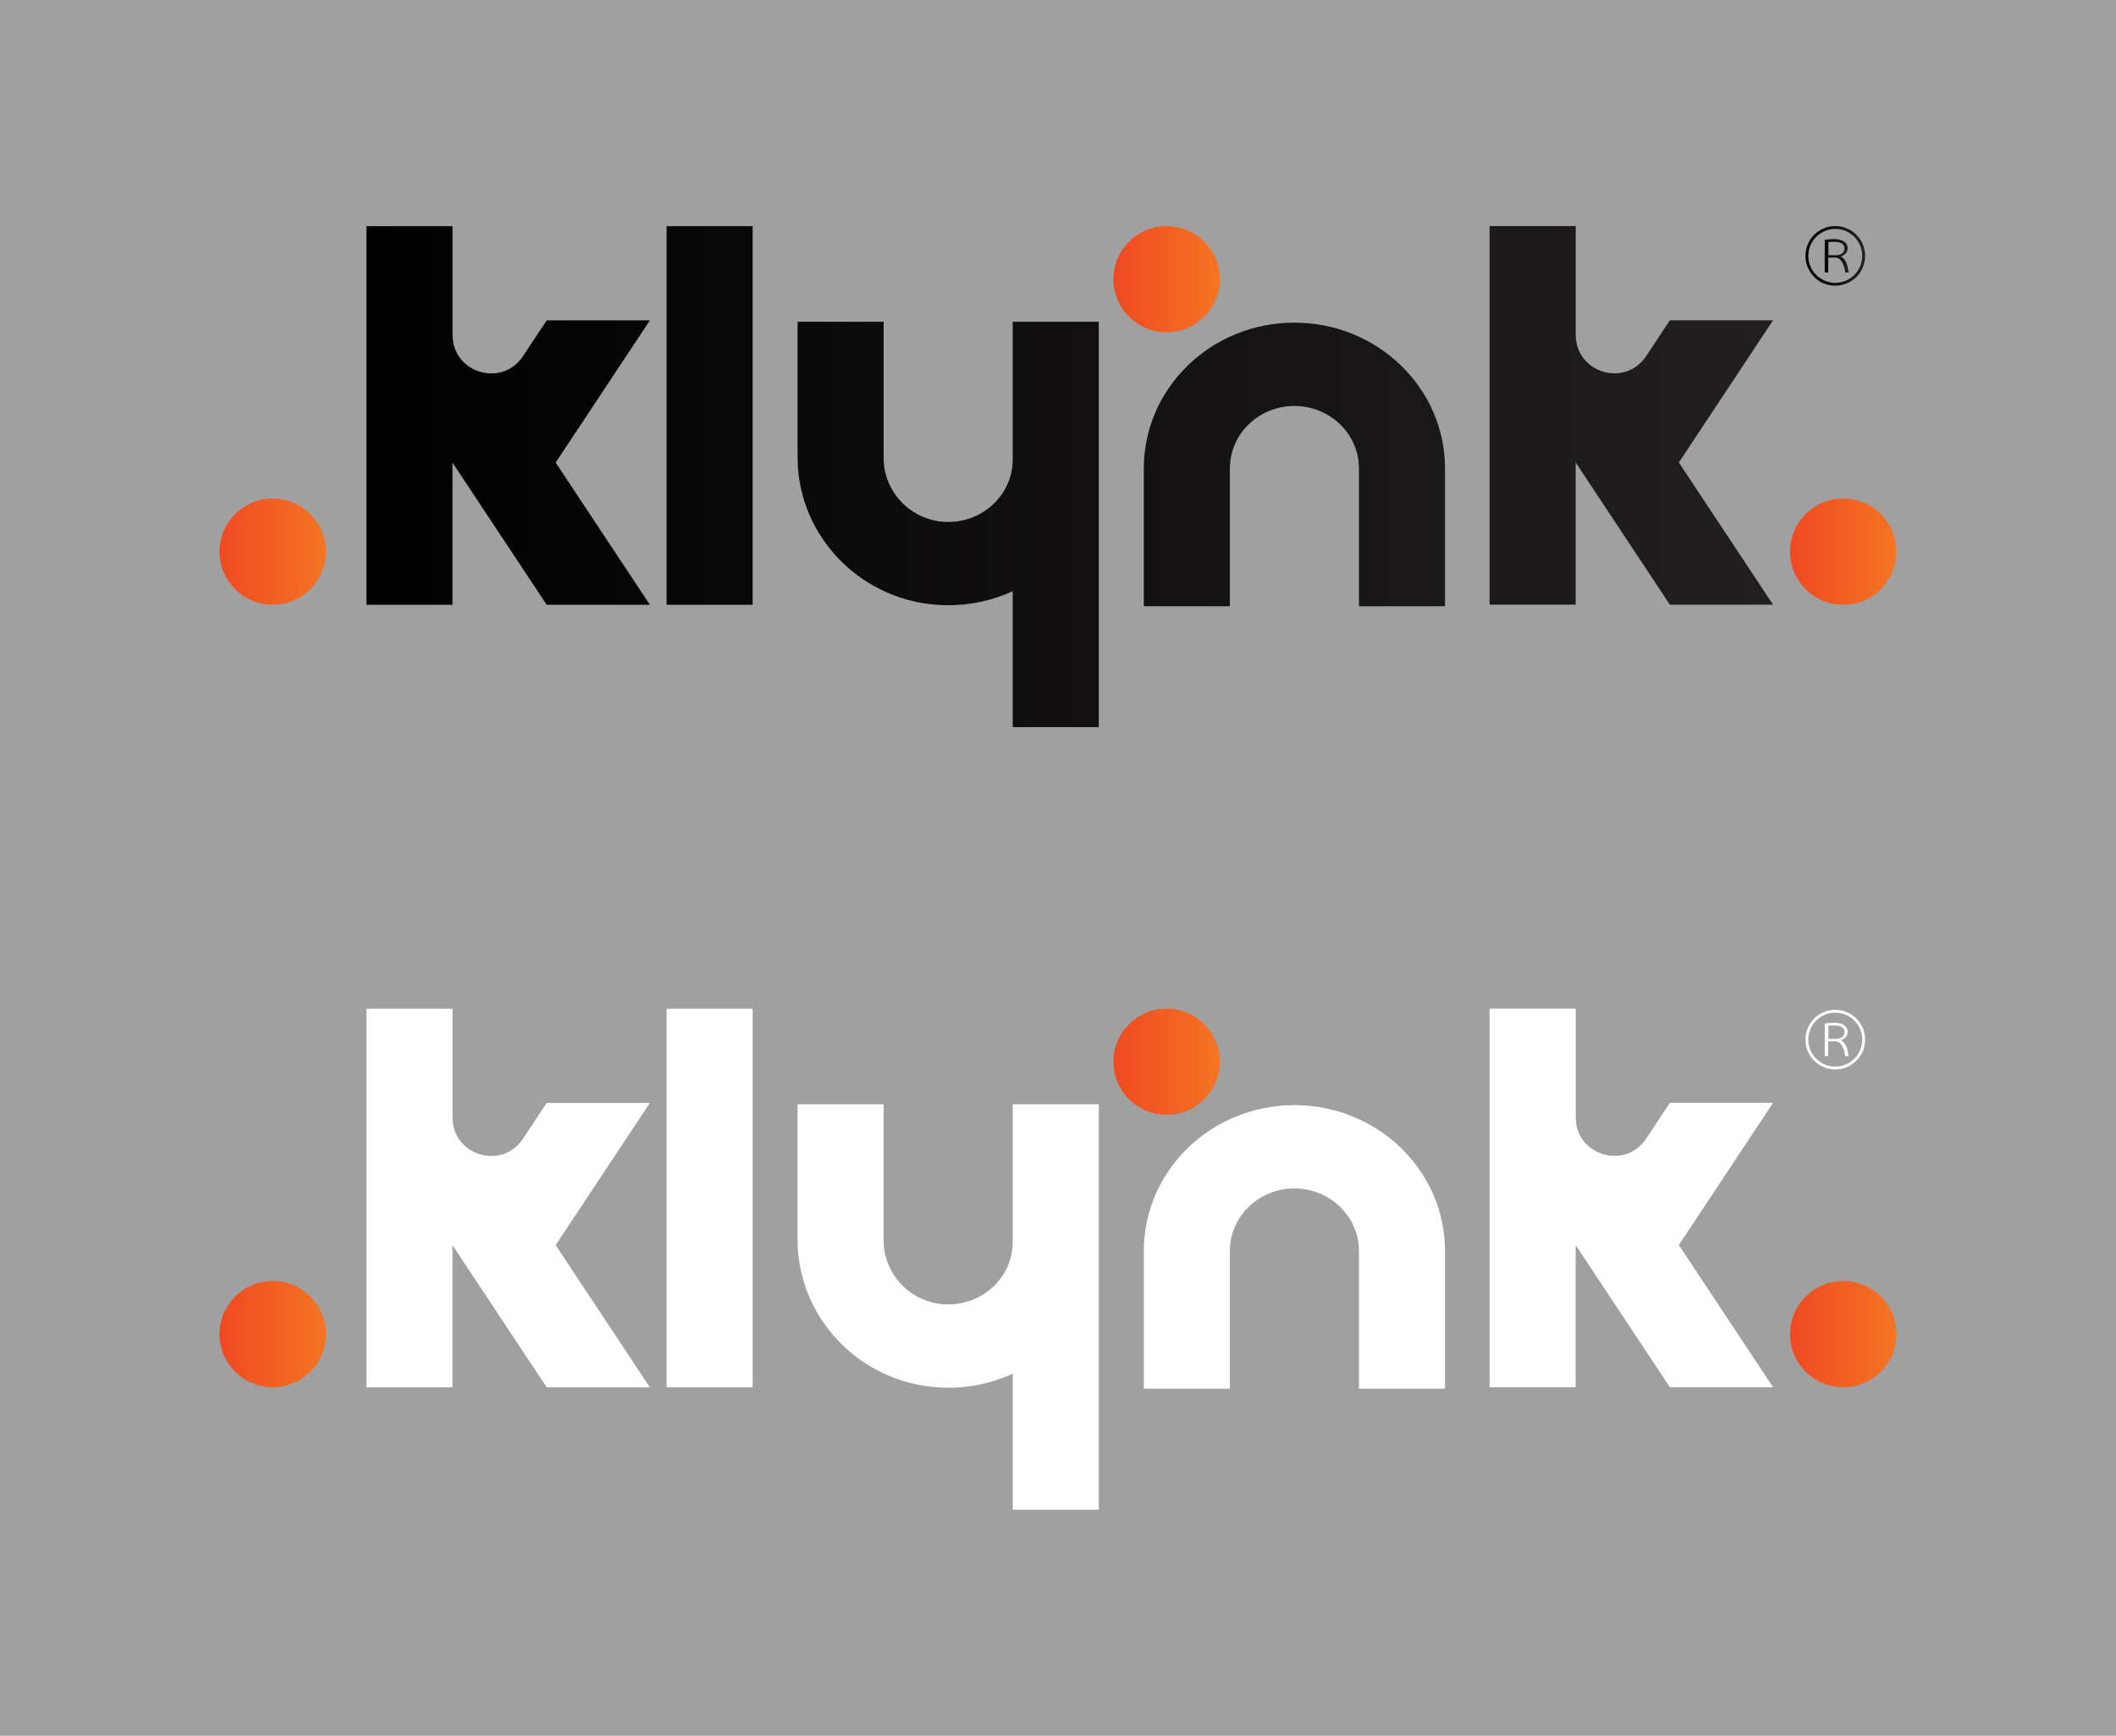<?xml version="1.0" encoding="utf-8"?>
<!-- Generator: Adobe Illustrator 28.1.0, SVG Export Plug-In . SVG Version: 6.00 Build 0)  -->
<svg version="1.1" id="Layer_1" xmlns="http://www.w3.org/2000/svg" xmlns:xlink="http://www.w3.org/1999/xlink" x="0px" y="0px"
	 viewBox="0 0 2306.5 1892" style="enable-background:new 0 0 2306.5 1892;" xml:space="preserve">
<style type="text/css">
	.st0{fill-rule:evenodd;clip-rule:evenodd;fill:#A0A0A0;}
	.st1{fill:url(#SVGID_1_);}
	.st2{fill:url(#SVGID_00000115512131212933749890000000504779663532443571_);}
	.st3{fill:url(#SVGID_00000027577595539239357640000004171381005407566993_);}
	.st4{fill-rule:evenodd;clip-rule:evenodd;fill:url(#SVGID_00000080920247231628358150000006504841452007953337_);}
	.st5{fill:url(#SVGID_00000060740057559285766850000011676862573617442213_);}
	.st6{fill:url(#SVGID_00000176756816230772039350000004016717922188025216_);}
	.st7{fill:url(#SVGID_00000034770152450715614020000008393459263896478389_);}
	.st8{fill-rule:evenodd;clip-rule:evenodd;fill:#FFFFFF;}
	.st9{fill:none;}
	.st10{fill:#FFFFFF;}
	.st11{fill:url(#SVGID_00000100367409411061463080000014249499655999320216_);}
	.st12{fill:url(#SVGID_00000171678266099575767310000017376893990241633169_);}
</style>
<rect y="0" class="st0" width="2306.5" height="1892"/>
<linearGradient id="SVGID_1_" gradientUnits="userSpaceOnUse" x1="1951.2" y1="-359.592" x2="2067.2" y2="-359.592" gradientTransform="matrix(1 0 0 1 0 960.892)">
	<stop  offset="0" style="stop-color:#EF4923"/>
	<stop  offset="1" style="stop-color:#F47523"/>
</linearGradient>
<path class="st1" d="M2009.2,659.2c32,0,58-25.9,58-57.9s-25.9-57.9-58-57.9c-32,0-58,25.9-58,57.9S1977.2,659.2,2009.2,659.2z"/>
<linearGradient id="SVGID_00000181776784125347991140000009377158418283854256_" gradientUnits="userSpaceOnUse" x1="239.3" y1="-359.592" x2="355.3" y2="-359.592" gradientTransform="matrix(1 0 0 1 0 960.892)">
	<stop  offset="0" style="stop-color:#EF4923"/>
	<stop  offset="1" style="stop-color:#F47523"/>
</linearGradient>
<path style="fill:url(#SVGID_00000181776784125347991140000009377158418283854256_);" d="M297.3,659.2c32,0,58-25.9,58-57.9
	s-26-57.9-58-57.9s-58,25.9-58,57.9S265.3,659.2,297.3,659.2z"/>
<linearGradient id="SVGID_00000109013049198937813100000010119050871917232003_" gradientUnits="userSpaceOnUse" x1="1213.7" y1="-656.592" x2="1329.7" y2="-656.592" gradientTransform="matrix(1 0 0 1 0 960.892)">
	<stop  offset="0" style="stop-color:#EF4923"/>
	<stop  offset="1" style="stop-color:#F47523"/>
</linearGradient>
<path style="fill:url(#SVGID_00000109013049198937813100000010119050871917232003_);" d="M1271.7,362.2c32,0,58-25.9,58-57.9
	s-25.9-57.9-58-57.9c-32,0-58,25.9-58,57.9S1239.7,362.2,1271.7,362.2z"/>
<linearGradient id="SVGID_00000049189973169987818440000003584547252403808148_" gradientUnits="userSpaceOnUse" x1="399.4" y1="-441.392" x2="1932.7" y2="-441.392" gradientTransform="matrix(1 0 0 1 0 960.892)">
	<stop  offset="0" style="stop-color:#000000"/>
	<stop  offset="1" style="stop-color:#231F20"/>
</linearGradient>
<path style="fill-rule:evenodd;clip-rule:evenodd;fill:url(#SVGID_00000049189973169987818440000003584547252403808148_);" d="
	M726.6,246.5h93.8v412.7h-93.8V246.5z M399.4,246.5v412.7h93.8v-155l102.7,155h112.5l-102.7-155l102.7-155H595.9l-25.8,39
	c-22.9,34.6-76.8,18.4-76.8-23.1V246.5H399.4z M1623.7,246.4v412.7h93.8v-155l102.7,155h112.5l-102.7-155l102.7-155h-112.5l-25.8,39
	c-22.9,34.6-76.8,18.4-76.8-23.1V246.4H1623.7z M1103.9,644.4v148.1c0,0,0,0.1,0.1,0.1h93.6c0,0,0.1,0,0.1-0.1V350.8
	c0,0,0-0.1-0.1-0.1H1104c0,0-0.1,0-0.1,0.1v150c0,38.2-32.5,69.1-72.2,68.1c-38.4-1-68.5-32.4-68.5-69.6v-142v-6.5
	c0-0.1,0-0.1-0.1-0.1h-93.6c0,0-0.1,0-0.1,0.1v147.8c0,87.3,71.8,160,162,161.1C1057.4,660,1082,654.5,1103.9,644.4L1103.9,644.4z
	 M1246.8,510.6v150.2h93.8V510.6c0-37.6,31.5-68.1,70.3-68.1s70.4,30.5,70.4,68.1v150.2h93.8V510.6c0-87.7-73.5-158.9-164.2-158.9
	C1320.3,351.7,1246.8,422.9,1246.8,510.6z"/>
<linearGradient id="SVGID_00000070805893809197139090000015711430407908530072_" gradientUnits="userSpaceOnUse" x1="1951.2" y1="493.308" x2="2067.2" y2="493.308" gradientTransform="matrix(1 0 0 1 0 960.892)">
	<stop  offset="0" style="stop-color:#EF4923"/>
	<stop  offset="1" style="stop-color:#F47523"/>
</linearGradient>
<path style="fill:url(#SVGID_00000070805893809197139090000015711430407908530072_);" d="M2009.2,1512.1c32,0,58-25.9,58-57.9
	s-25.9-57.9-58-57.9c-32,0-58,25.9-58,57.9S1977.2,1512.1,2009.2,1512.1z"/>
<linearGradient id="SVGID_00000150825409938990384570000014538714350620084410_" gradientUnits="userSpaceOnUse" x1="239.3" y1="493.308" x2="355.3" y2="493.308" gradientTransform="matrix(1 0 0 1 0 960.892)">
	<stop  offset="0" style="stop-color:#EF4923"/>
	<stop  offset="1" style="stop-color:#F47523"/>
</linearGradient>
<path style="fill:url(#SVGID_00000150825409938990384570000014538714350620084410_);" d="M297.3,1512.1c32,0,58-25.9,58-57.9
	s-26-57.9-58-57.9s-58,25.9-58,57.9S265.3,1512.1,297.3,1512.1z"/>
<linearGradient id="SVGID_00000087391775588749536680000007015971249530283672_" gradientUnits="userSpaceOnUse" x1="1213.7" y1="196.408" x2="1329.7" y2="196.408" gradientTransform="matrix(1 0 0 1 0 960.892)">
	<stop  offset="0" style="stop-color:#EF4923"/>
	<stop  offset="1" style="stop-color:#F47523"/>
</linearGradient>
<path style="fill:url(#SVGID_00000087391775588749536680000007015971249530283672_);" d="M1271.7,1215.2c32,0,58-25.9,58-57.9
	s-25.9-57.9-58-57.9c-32,0-58,25.9-58,57.9S1239.7,1215.2,1271.7,1215.2z"/>
<path class="st8" d="M726.6,1099.5h93.8v412.7h-93.8V1099.5z M399.4,1099.5v412.7h93.8v-155l102.7,155h112.5l-102.7-155l102.7-155
	H595.9l-25.8,39c-22.9,34.6-76.8,18.4-76.8-23.1v-118.6H399.4z M1623.7,1099.4v412.7h93.8v-155l102.7,155h112.5l-102.7-155
	l102.7-155h-112.5l-25.8,39c-22.9,34.6-76.8,18.4-76.8-23.1v-118.6L1623.7,1099.4L1623.7,1099.4z M1103.9,1497.4v148.1
	c0,0,0,0.1,0.1,0.1h93.6l0.1-0.1v-441.8c0,0,0-0.1-0.1-0.1H1104l-0.1,0.1v150c0,38.2-32.5,69.1-72.2,68.1
	c-38.4-1-68.5-32.4-68.5-69.6v-142v-6.5c0-0.1,0-0.1-0.1-0.1h-93.6l-0.1,0.1v147.8c0,87.3,71.8,160,162,161.1
	C1057.4,1513,1082,1507.4,1103.9,1497.4L1103.9,1497.4z M1246.8,1363.5v150.2h93.8v-150.2c0-37.6,31.5-68.1,70.3-68.1
	s70.4,30.5,70.4,68.1v150.2h93.8v-150.2c0-87.7-73.5-158.9-164.2-158.9C1320.3,1204.7,1246.8,1275.8,1246.8,1363.5z"/>
<path class="st9" d="M1999.2,1119.3c-1.9,0-3.5,0.1-4.8,0.2v11.4h5.7c5.9,0,8.8-1.9,8.8-5.8
	C2008.9,1123.6,2008.9,1119.3,1999.2,1119.3z"/>
<path class="st9" d="M2000.5,1105.7c-15.1,0-27.4,12.3-27.4,27.4s12.3,27.4,27.4,27.4s27.4-12.3,27.4-27.4
	S2015.6,1105.7,2000.5,1105.7z M2010.2,1152.7l-0.1-0.6c-1.4-10.4-4.7-15.6-9.7-15.6h-6v16.3h-6.8v-38.1l0.6-0.1c4.1-0.7,7.8-1,11-1
	c4.9,0,8.9,1,11.8,3c3,2,4.5,4.8,4.5,8.3c0,4.2-2,7.3-5.8,9.4c1.7,1.3,3,3.1,4,5.3c1.2,2.6,2.2,6.7,3.1,12.4l0.1,0.9H2010.2z"/>
<path class="st9" d="M2000.5,1104.7c-15.7,0-28.4,12.8-28.4,28.4s12.8,28.4,28.4,28.4s28.4-12.8,28.4-28.4
	S2016.2,1104.7,2000.5,1104.7z"/>
<g>
	<path class="st10" d="M2023.5,1110.2c-6.1-6.1-14.3-9.5-23-9.5c-8.7,0-16.8,3.4-23,9.5c-6.1,6.1-9.5,14.3-9.5,23s3.4,16.8,9.5,23
		s14.3,9.5,23,9.5s16.8-3.4,23-9.5c6.1-6.1,9.5-14.3,9.5-23C2033,1124.5,2029.6,1116.3,2023.5,1110.2z M2000.5,1162.6
		c-16.2,0-29.4-13.2-29.4-29.4c0-16.2,13.2-29.4,29.4-29.4c16.2,0,29.4,13.2,29.4,29.4C2029.9,1149.4,2016.7,1162.6,2000.5,1162.6z"
		/>
	<path class="st10" d="M2007.8,1134.6l-1.2-0.8l1.3-0.6c4.1-1.8,6.1-4.6,6.1-8.6c0-3-1.3-5.3-3.9-7.1c-2.7-1.8-6.4-2.7-11-2.7
		c-3,0-6.4,0.3-10.1,0.9v35.4h3.8V1135h7.5c5.7,0,9.5,5.5,11.1,16.3h3.8c-0.9-5.1-1.8-8.9-2.9-11.2
		C2011.3,1137.7,2009.8,1135.9,2007.8,1134.6z M2000.2,1132.4h-7.2v-14.3l0.7-0.1c1.5-0.2,3.4-0.2,5.6-0.2c7.4,0,11.2,2.4,11.2,7.3
		C2010.4,1129.9,2007,1132.4,2000.2,1132.4z"/>
</g>
<g>
	
		<linearGradient id="SVGID_00000031174765952757694060000000579075967360456860_" gradientUnits="userSpaceOnUse" x1="1968.01" y1="278.897" x2="2033.004" y2="278.897">
		<stop  offset="0" style="stop-color:#000000"/>
		<stop  offset="1" style="stop-color:#231F20"/>
	</linearGradient>
	<path style="fill:url(#SVGID_00000031174765952757694060000000579075967360456860_);" d="M2023.5,255.9c-6.1-6.1-14.3-9.5-23-9.5
		c-8.7,0-16.8,3.4-23,9.5c-6.1,6.1-9.5,14.3-9.5,23s3.4,16.8,9.5,23s14.3,9.5,23,9.5s16.8-3.4,23-9.5c6.1-6.1,9.5-14.3,9.5-23
		C2033,270.2,2029.6,262.1,2023.5,255.9z M2000.5,308.3c-16.2,0-29.4-13.2-29.4-29.4c0-16.2,13.2-29.4,29.4-29.4
		c16.2,0,29.4,13.2,29.4,29.4C2029.9,295.1,2016.7,308.3,2000.5,308.3z"/>
	
		<linearGradient id="SVGID_00000013895229013661574070000006900633003155247525_" gradientUnits="userSpaceOnUse" x1="1989.102" y1="278.856" x2="2015.283" y2="278.856">
		<stop  offset="0" style="stop-color:#000000"/>
		<stop  offset="1" style="stop-color:#231F20"/>
	</linearGradient>
	<path style="fill:url(#SVGID_00000013895229013661574070000006900633003155247525_);" d="M2007.8,280.4l-1.2-0.8l1.3-0.6
		c4.1-1.8,6.1-4.6,6.1-8.6c0-3-1.3-5.3-3.9-7.1c-2.7-1.8-6.4-2.7-11-2.7c-3,0-6.4,0.3-10.1,0.9V297h3.8v-16.3h7.5
		c5.7,0,9.5,5.5,11.1,16.3h3.8c-0.9-5.1-1.8-8.9-2.9-11.2C2011.3,283.4,2009.8,281.6,2007.8,280.4z M2000.2,278.2h-7.2v-14.3
		l0.7-0.1c1.5-0.2,3.4-0.2,5.6-0.2c7.4,0,11.2,2.4,11.2,7.3C2010.4,275.7,2007,278.2,2000.2,278.2z"/>
</g>
</svg>

